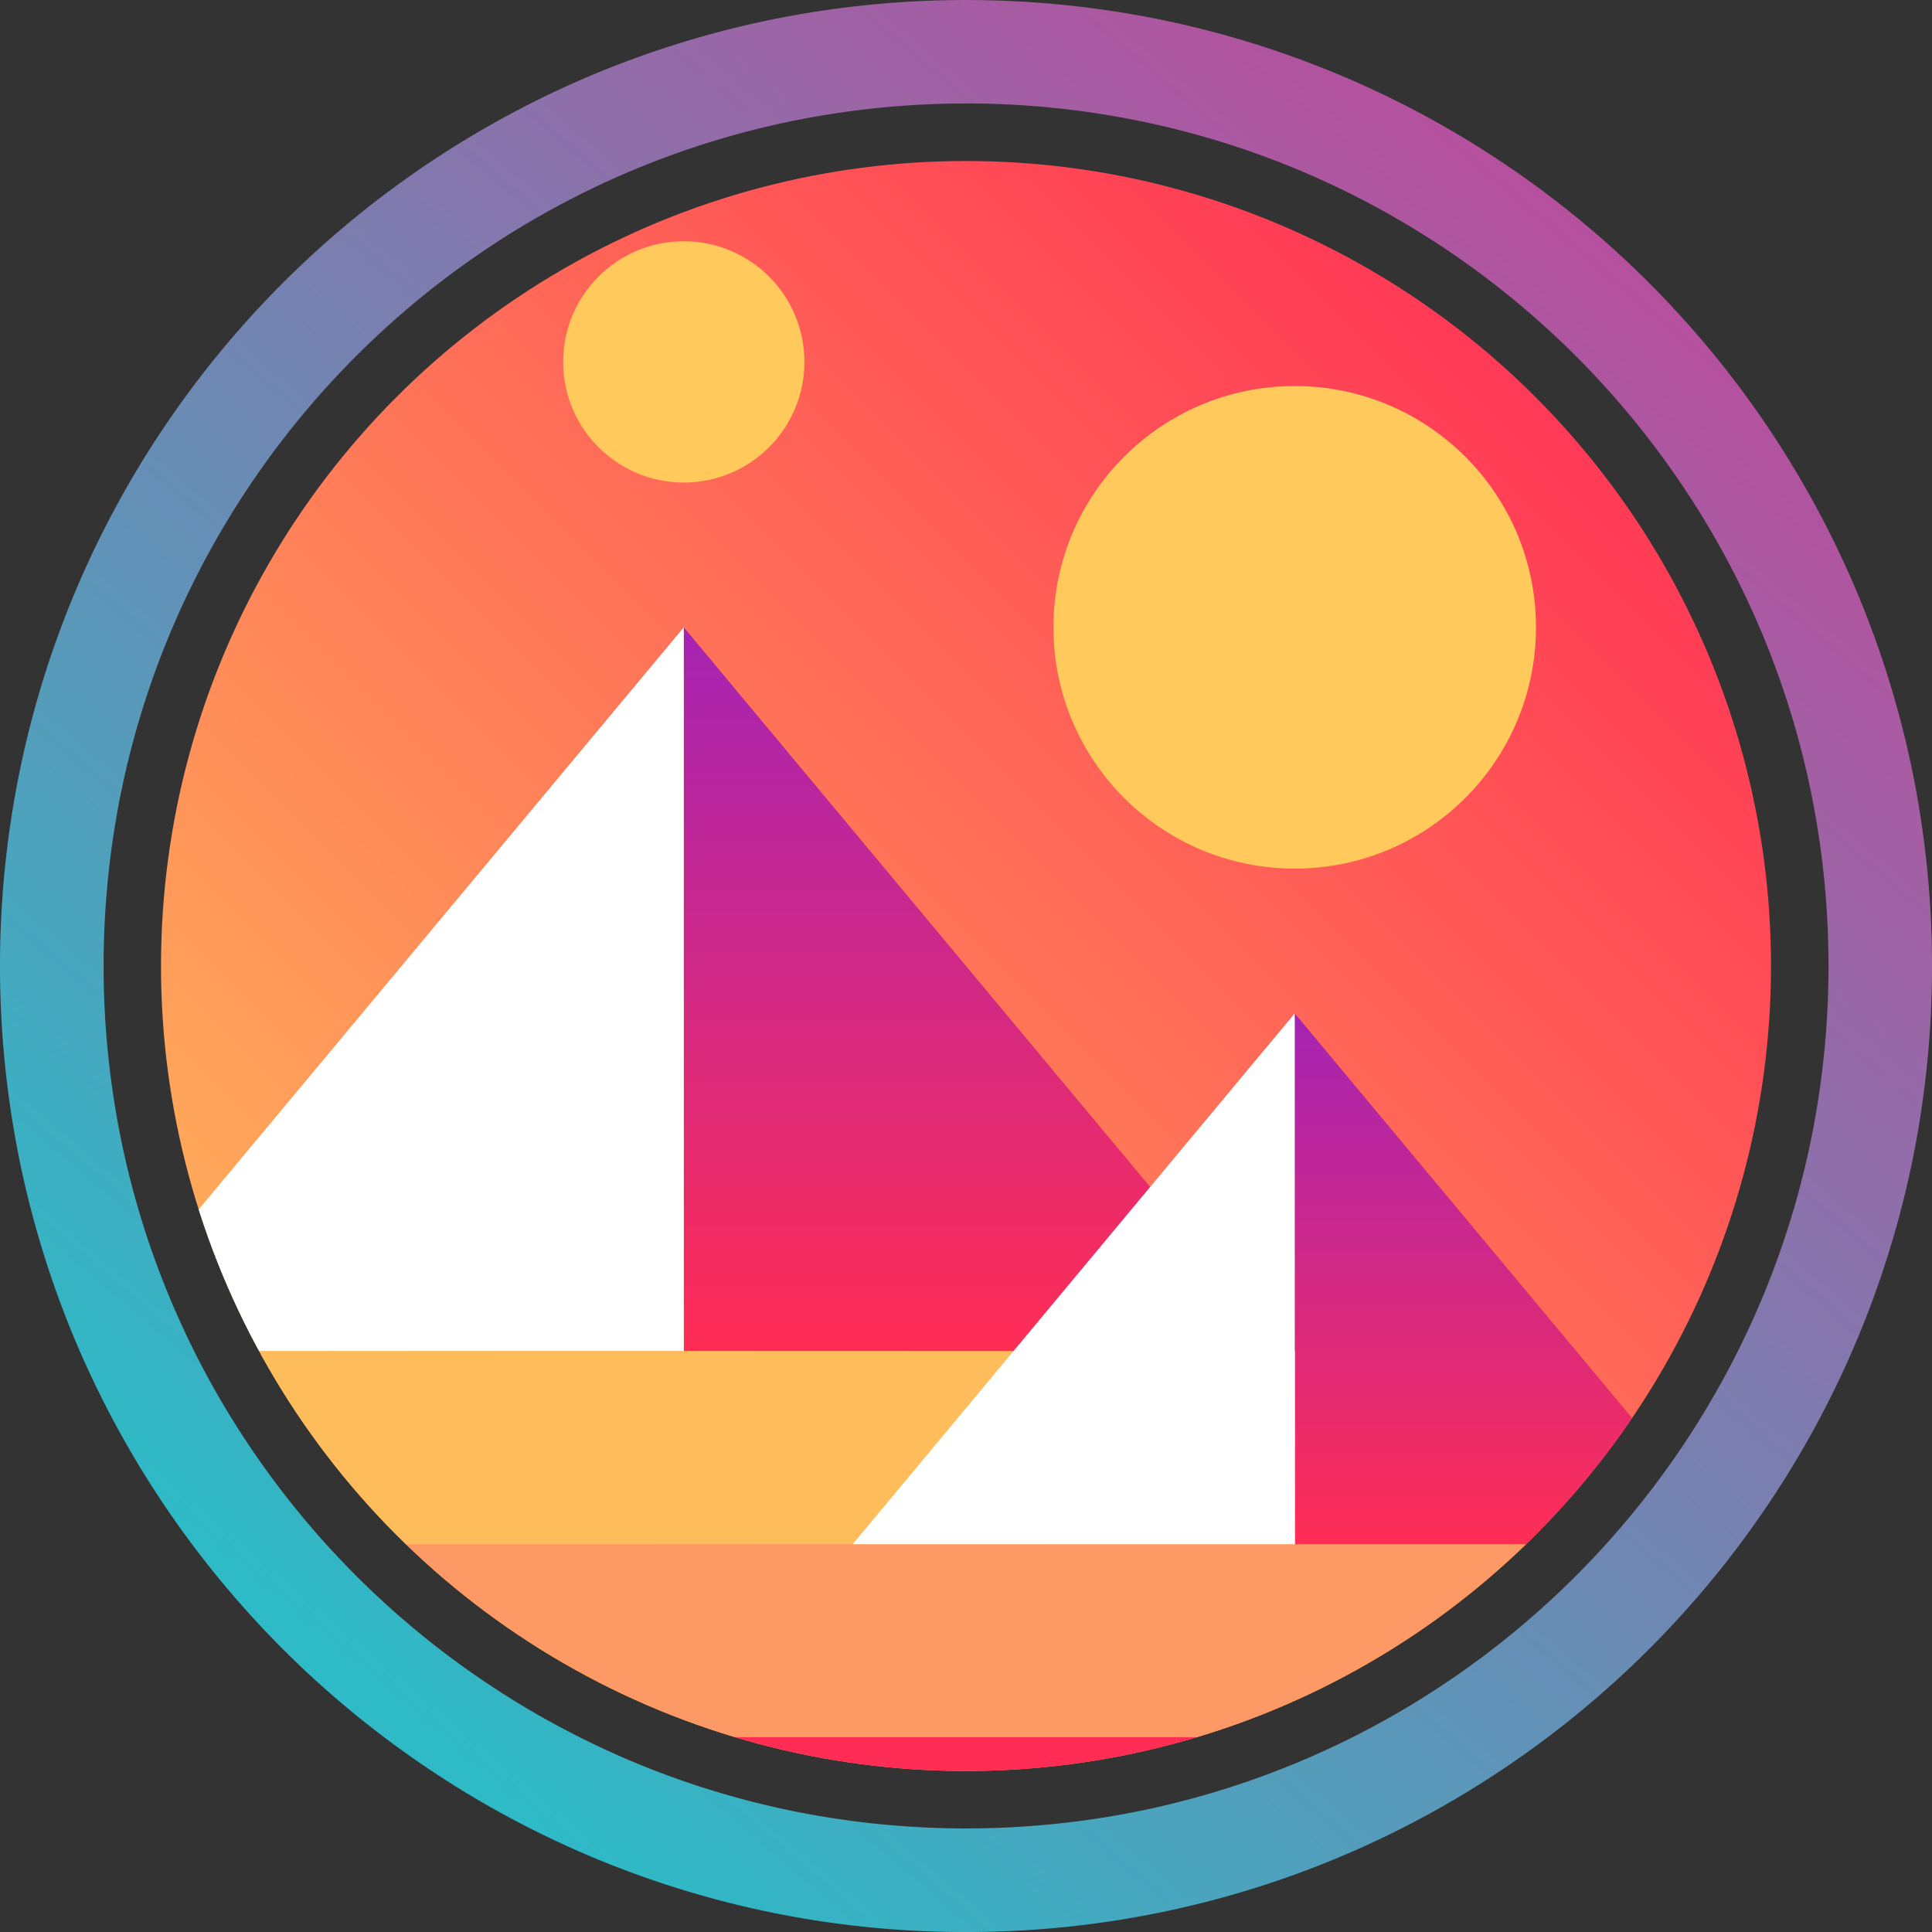<svg xmlns="http://www.w3.org/2000/svg" width="48" height="48" fill="none" viewBox="0 0 48 48"><rect x="0" y="0" width="48" height="48" fill="#333333" stroke="none"/><g clip-path="url(#a)"><path fill="url(#b)" d="M24 48a23.87 23.87 0 0 1-13.42-4.099 24.07 24.07 0 0 1-8.695-10.559 24 24 0 0 1-1.397-4.504 24.2 24.2 0 0 1 0-9.674 23.9 23.9 0 0 1 3.61-8.582 24.07 24.07 0 0 1 10.56-8.696A24 24 0 0 1 19.163.488c3.191-.65 6.481-.65 9.673 0a23.9 23.9 0 0 1 8.582 3.61 24.07 24.07 0 0 1 8.695 10.56 24 24 0 0 1 1.4 4.505c.65 3.191.65 6.481 0 9.673a23.9 23.9 0 0 1-3.612 8.582 24.07 24.07 0 0 1-10.559 8.695A23.9 23.9 0 0 1 24 48m0-45.429c-1.45 0-2.897.146-4.319.436A21.3 21.3 0 0 0 12.02 6.23a21.5 21.5 0 0 0-7.763 9.428 21.3 21.3 0 0 0-1.248 4.022c-.58 2.85-.58 5.788 0 8.638a21.3 21.3 0 0 0 3.225 7.662 21.5 21.5 0 0 0 9.428 7.764c1.296.547 2.643.966 4.022 1.248 2.85.58 5.787.58 8.637 0a21.3 21.3 0 0 0 7.663-3.225 21.5 21.5 0 0 0 7.76-9.427 21.3 21.3 0 0 0 1.25-4.023c.58-2.85.58-5.787 0-8.637a21.3 21.3 0 0 0-3.226-7.662 21.5 21.5 0 0 0-9.426-7.763 21.3 21.3 0 0 0-4.023-1.248A21.6 21.6 0 0 0 24 2.57"/></g><g clip-path="url(#c)"><svg xmlns="http://www.w3.org/2000/svg" width="48" height="48" viewBox="0 0 256 256"><defs><linearGradient id="e" x1=".854" x2=".146" y1=".146" y2=".854" gradientUnits="objectBoundingBox"><stop offset="0" stop-color="#ff2d55"/><stop offset="1" stop-color="#ffbc5b"/></linearGradient><linearGradient id="f" x1=".5" x2=".5" y2="1" gradientUnits="objectBoundingBox"><stop offset="0" stop-color="#a524b3"/><stop offset="1" stop-color="#ff2d55"/></linearGradient><clipPath id="d"><path d="M0 0h256v256H0z"/></clipPath></defs><g clip-path="url(#d)"><circle cx="128" cy="128" r="128" fill="url(#e)"/><path fill="url(#f)" fill-rule="evenodd" d="M125.7 0v95.913h79.927z" transform="translate(-35.095 83.124)"/><path fill="#fff" fill-rule="evenodd" d="M10.678 179.037h79.927V83.124z"/><path fill="#fc9965" fill-rule="evenodd" d="M25.577 204.614a131 131 0 0 0 25.577 25.577h153.46a131 131 0 0 0 25.577-25.577z"/><path fill="#ff2d55" fill-rule="evenodd" d="M51.153 230.19a127.884 127.884 0 0 0 153.46 0z"/><path fill="url(#f)" fill-rule="evenodd" d="M252.3 0v70.336h58.635z" transform="translate(-80.744 134.278)"/><path fill="#ffbc5b" fill-rule="evenodd" d="M171.555 179.037H10.678a127.3 127.3 0 0 0 14.9 25.577h146.041v-25.577z"/><path fill="#fff" fill-rule="evenodd" d="M112.985 204.614h58.571v-70.336z"/><circle cx="31.971" cy="31.971" r="31.971" fill="#ffc95b" transform="translate(139.585 51.153)"/><circle cx="15.985" cy="15.985" r="15.985" fill="#ffc95b" transform="translate(74.62 31.971)"/></g></svg></g><defs><clipPath id="c"><circle cx="24" cy="24" r="20"/></clipPath><clipPath id="a"><path fill="#fff" d="M0 0h48v48H0z"/></clipPath><linearGradient id="b" x1="40.464" x2="9.888" y1="6.48" y2="42.528" gradientUnits="userSpaceOnUse"><stop stop-color="#B6509E"/><stop offset="1" stop-color="#2EBAC6"/></linearGradient></defs></svg>